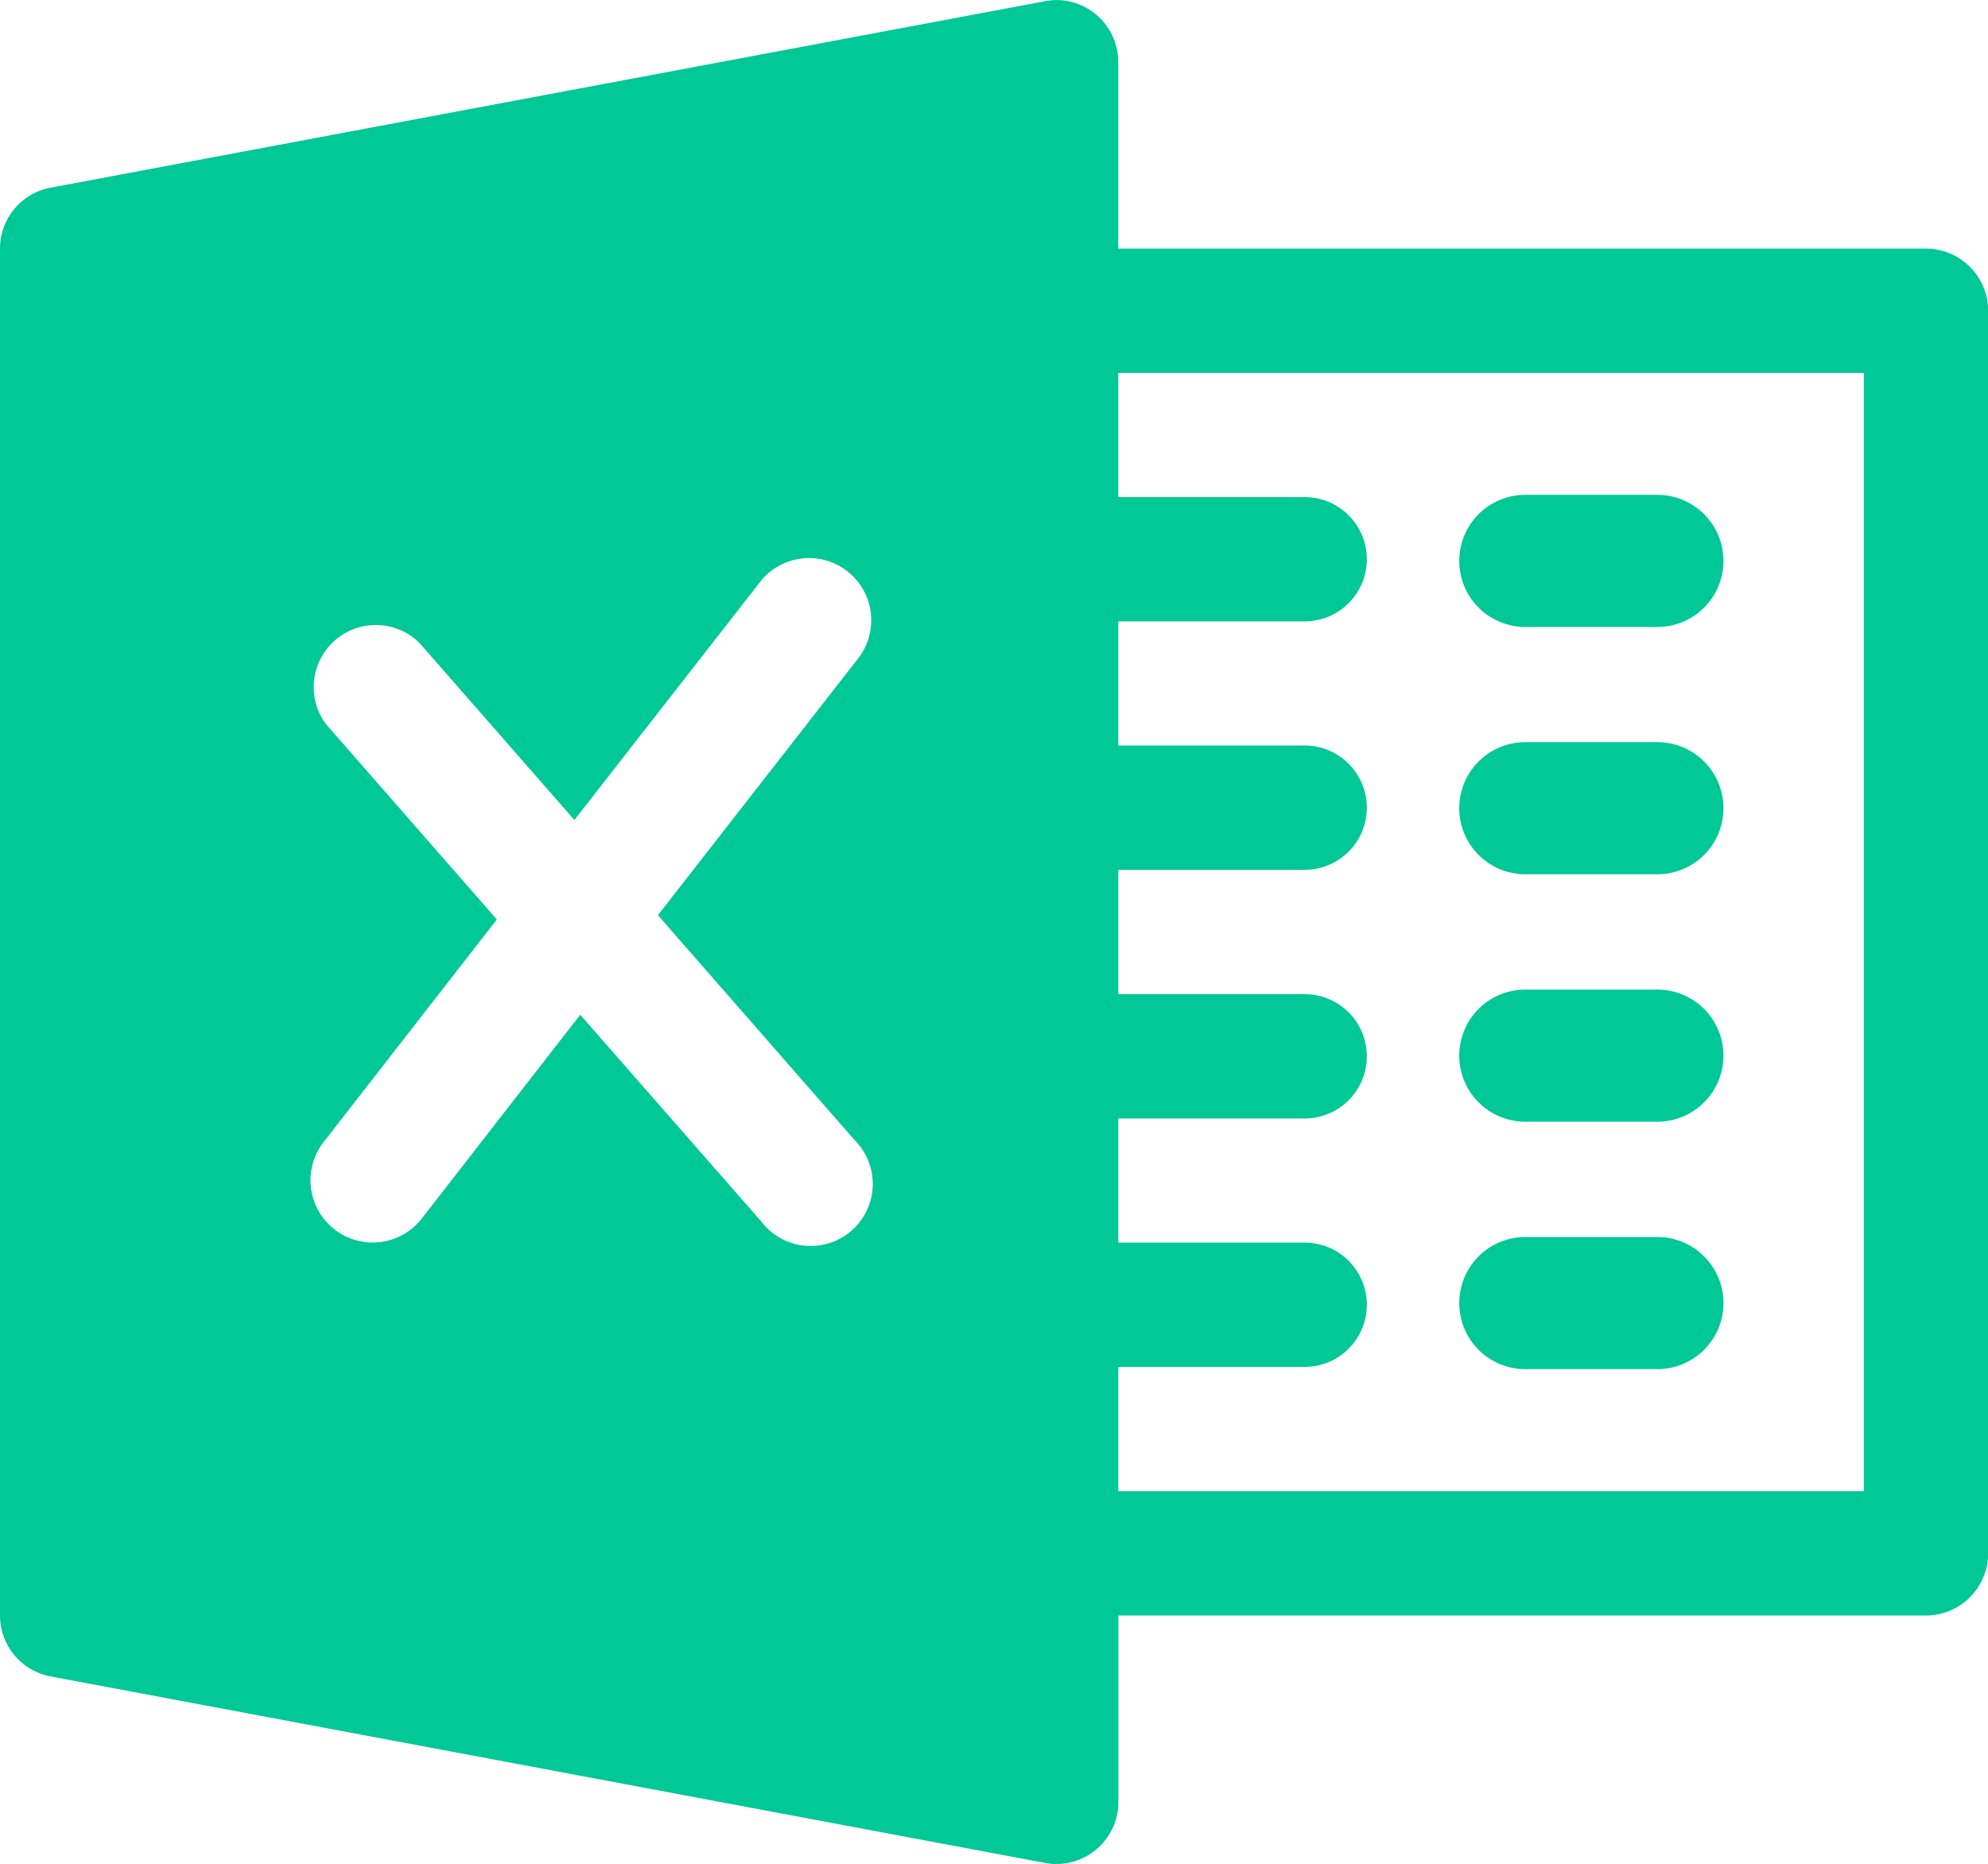 <svg xmlns="http://www.w3.org/2000/svg" id="excel" width="17.066" height="16" viewBox="0 0 17.066 16">
    <defs>
        <style>
            .cls-1{fill:#00c896}
        </style>
    </defs>
    <g id="Group_5766" data-name="Group 5766">
        <g id="Group_5765" data-name="Group 5765">
            <path id="Path_3562" d="M16.533 18.123H9.6v-1.6a.532.532 0 0 0-.193-.411.524.524 0 0 0-.439-.112L.435 17.6a.532.532 0 0 0-.435.523v11.733a.533.533 0 0 0 .435.524l8.533 1.6a.5.5 0 0 0 .1.01.533.533 0 0 0 .533-.533v-1.6h6.933a.534.534 0 0 0 .533-.533V18.657a.534.534 0 0 0-.534-.534zm-9.2 7.649a.533.533 0 1 1-.8.7L4.981 24.7l-1.36 1.749a.534.534 0 0 1-.843-.656l1.487-1.911L2.8 22.207a.533.533 0 0 1 .8-.7l1.331 1.521L6.513 21a.534.534 0 1 1 .842.656l-1.707 2.189zM16 28.79H9.6v-1.067h1.6a.533.533 0 1 0 0-1.067H9.6V25.59h1.6a.533.533 0 0 0 0-1.067H9.6v-1.067h1.6a.533.533 0 1 0 0-1.067H9.6v-1.066h1.6a.533.533 0 1 0 0-1.067H9.6V19.19H16z" class="cls-1" data-name="Path 3562" transform="translate(0 -15.989)"/>
        </g>
    </g>
    <g id="Group_5768" data-name="Group 5768" transform="translate(12.528 4.248)">
        <g id="Group_5767" data-name="Group 5767">
            <path id="Path_3563" d="M385.7 144.011h-1.134a.567.567 0 1 0 0 1.134h1.134a.567.567 0 0 0 0-1.134z" class="cls-1" data-name="Path 3563" transform="translate(-384 -144.011)"/>
        </g>
    </g>
    <g id="Group_5770" data-name="Group 5770" transform="translate(12.528 6.371)">
        <g id="Group_5769" data-name="Group 5769">
            <path id="Path_3564" d="M385.7 208.011h-1.134a.567.567 0 1 0 0 1.134h1.134a.567.567 0 0 0 0-1.134z" class="cls-1" data-name="Path 3564" transform="translate(-384 -208.011)"/>
        </g>
    </g>
    <g id="Group_5772" data-name="Group 5772" transform="translate(12.528 8.495)">
        <g id="Group_5771" data-name="Group 5771">
            <path id="Path_3565" d="M385.7 272.011h-1.134a.567.567 0 1 0 0 1.134h1.134a.567.567 0 0 0 0-1.134z" class="cls-1" data-name="Path 3565" transform="translate(-384 -272.011)"/>
        </g>
    </g>
    <g id="Group_5774" data-name="Group 5774" transform="translate(12.528 10.619)">
        <g id="Group_5773" data-name="Group 5773">
            <path id="Path_3566" d="M385.7 336.011h-1.134a.567.567 0 1 0 0 1.134h1.134a.567.567 0 0 0 0-1.134z" class="cls-1" data-name="Path 3566" transform="translate(-384 -336.011)"/>
        </g>
    </g>
</svg>
